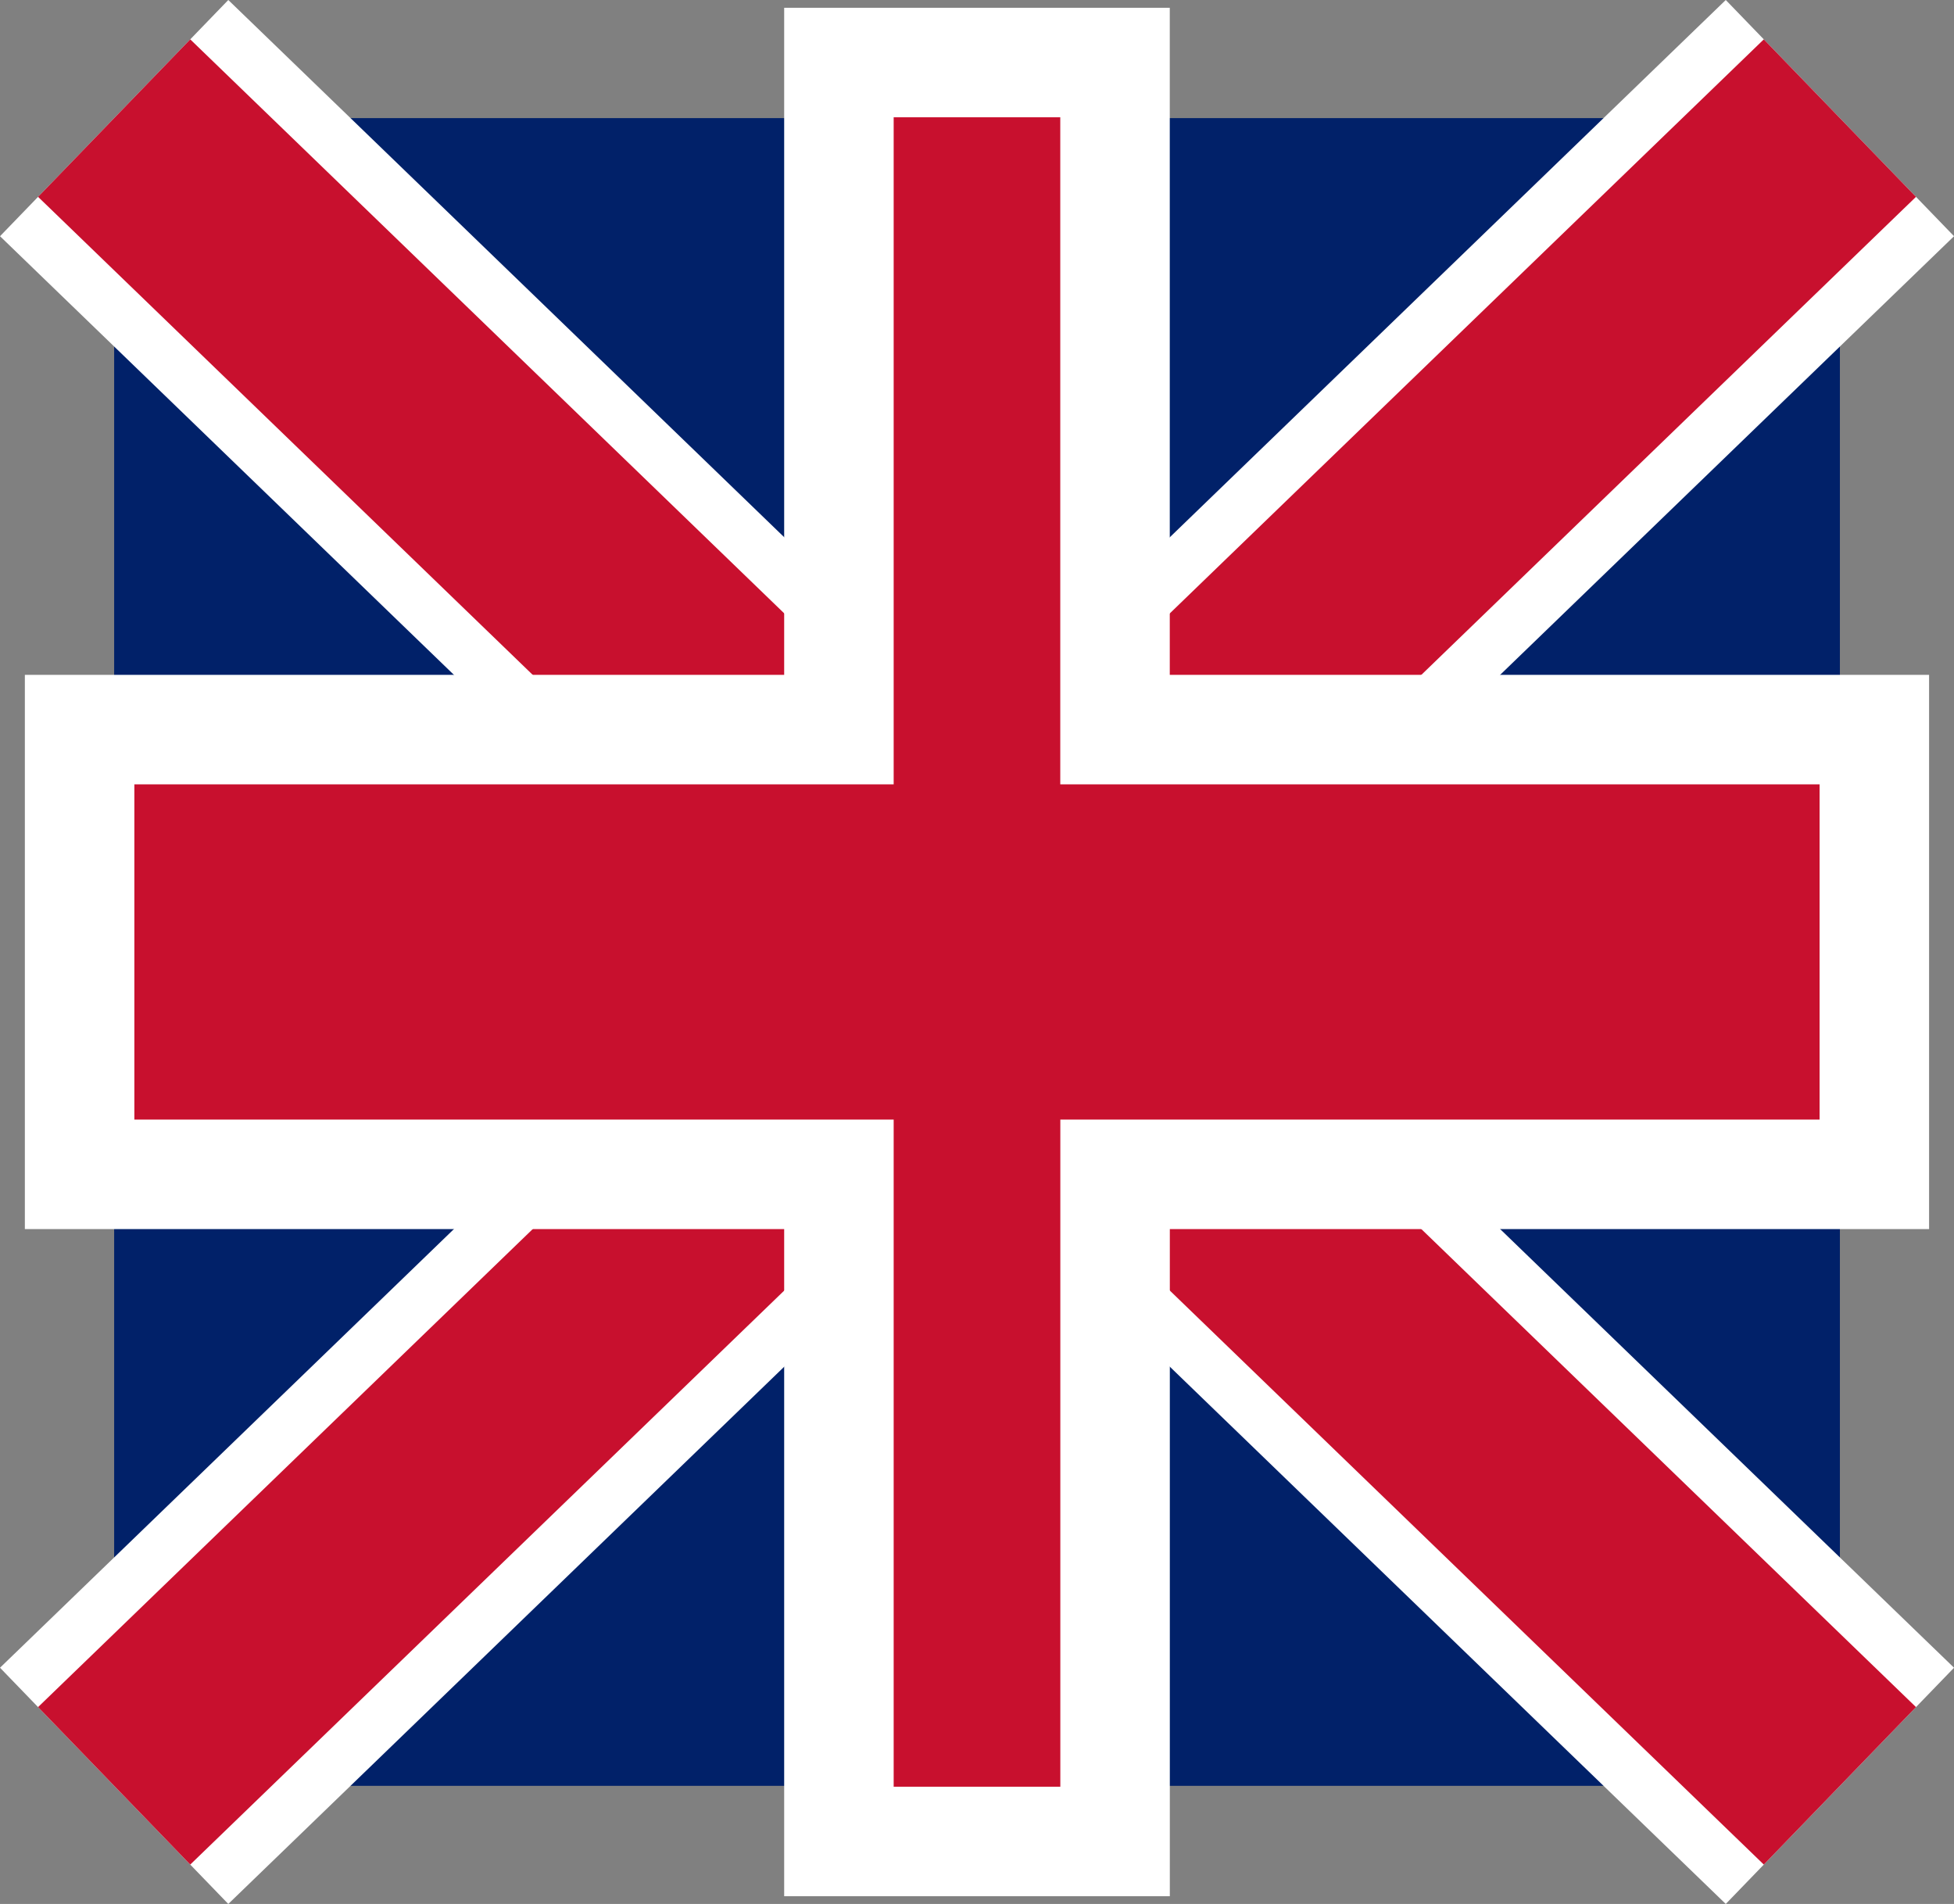 
<svg
   viewBox="0 0 35.69 34.775"
   width="713.805"
   height="695.51"
   >
  <rect x="0" y="0" width="35.69" height="34.775" fill="#808080" stroke="none"/>
  <path
     d="M 2.085,2.157 V 32.618 H 33.606 V 2.157 Z"
     fill="#012169"
     id="path1"
     style="stroke-width:0.8" />
  <path
     d="M 2.085,2.157 33.606,32.618 m 0,-30.461 L 2.085,32.618"
     stroke="#ffffff"
     stroke-width="6"
     id="path2" />
  <path
     d="M 2.085,2.157 33.606,32.618 m 0,-30.461 L 2.085,32.618"
     clip-path="url(#t)"
     stroke="#c8102e"
     stroke-width="4"
     id="path3" />
  <path
     d="M 1.454,13.326 H 15.323 V 1.142 h 5.043 V 13.326 h 13.869 v 8.123 H 20.367 V 33.634 H 15.323 V 21.449 H 1.454 Z"
     fill="#c8102e"
     stroke="#ffffff"
     stroke-width="2"
     id="path4" />
</svg>
